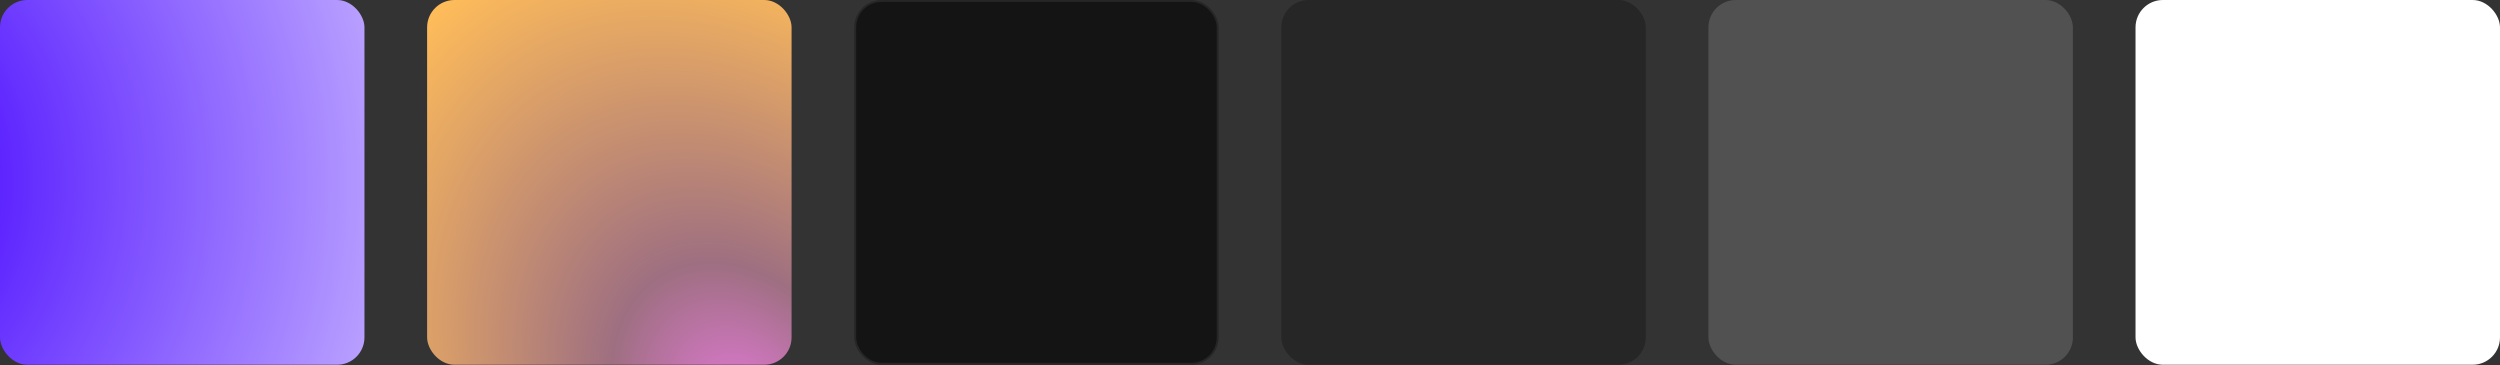 <svg width="1280" height="187" viewBox="0 0 1280 187" fill="none" xmlns="http://www.w3.org/2000/svg">
<rect x="0" y="0" width="1280" height="187" fill="#333333" stroke="none"/>
<rect width="186.606" height="186.752" rx="14" fill="url(#paint0_radial_201_60)"/>
<rect x="218.679" width="186.606" height="186.752" rx="14" fill="url(#paint1_angular_201_60)"/>
<rect x="437.858" y="0.5" width="185.606" height="185.752" rx="13.5" fill="#141414" stroke="#262626"/>
<rect x="656.036" width="186.606" height="186.752" rx="14" fill="#262626"/>
<rect x="1093.39" width="186.606" height="186.752" rx="14" fill="white"/>
<rect x="874.715" width="186.606" height="186.752" rx="14" fill="#515151"/>
<defs>
<radialGradient id="paint0_radial_201_60" cx="0" cy="0" r="1" gradientUnits="userSpaceOnUse" gradientTransform="translate(-106.953 93.376) rotate(180) scale(458.999 459.357)">
<stop stop-color="white"/>
<stop offset="0.177" stop-color="#5215FF"/>
<stop offset="1" stop-color="#FEFEFF"/>
</radialGradient>
<radialGradient id="paint1_angular_201_60" cx="0" cy="0" r="1" gradientUnits="userSpaceOnUse" gradientTransform="translate(382.218 213.727) rotate(-121) scale(317.527 233.405)">
<stop stop-color="#E77ADD"/>
<stop offset="0.266" stop-color="#9E6F81"/>
<stop offset="0.823" stop-color="#FDBB5A"/>
</radialGradient>
</defs>
</svg>
